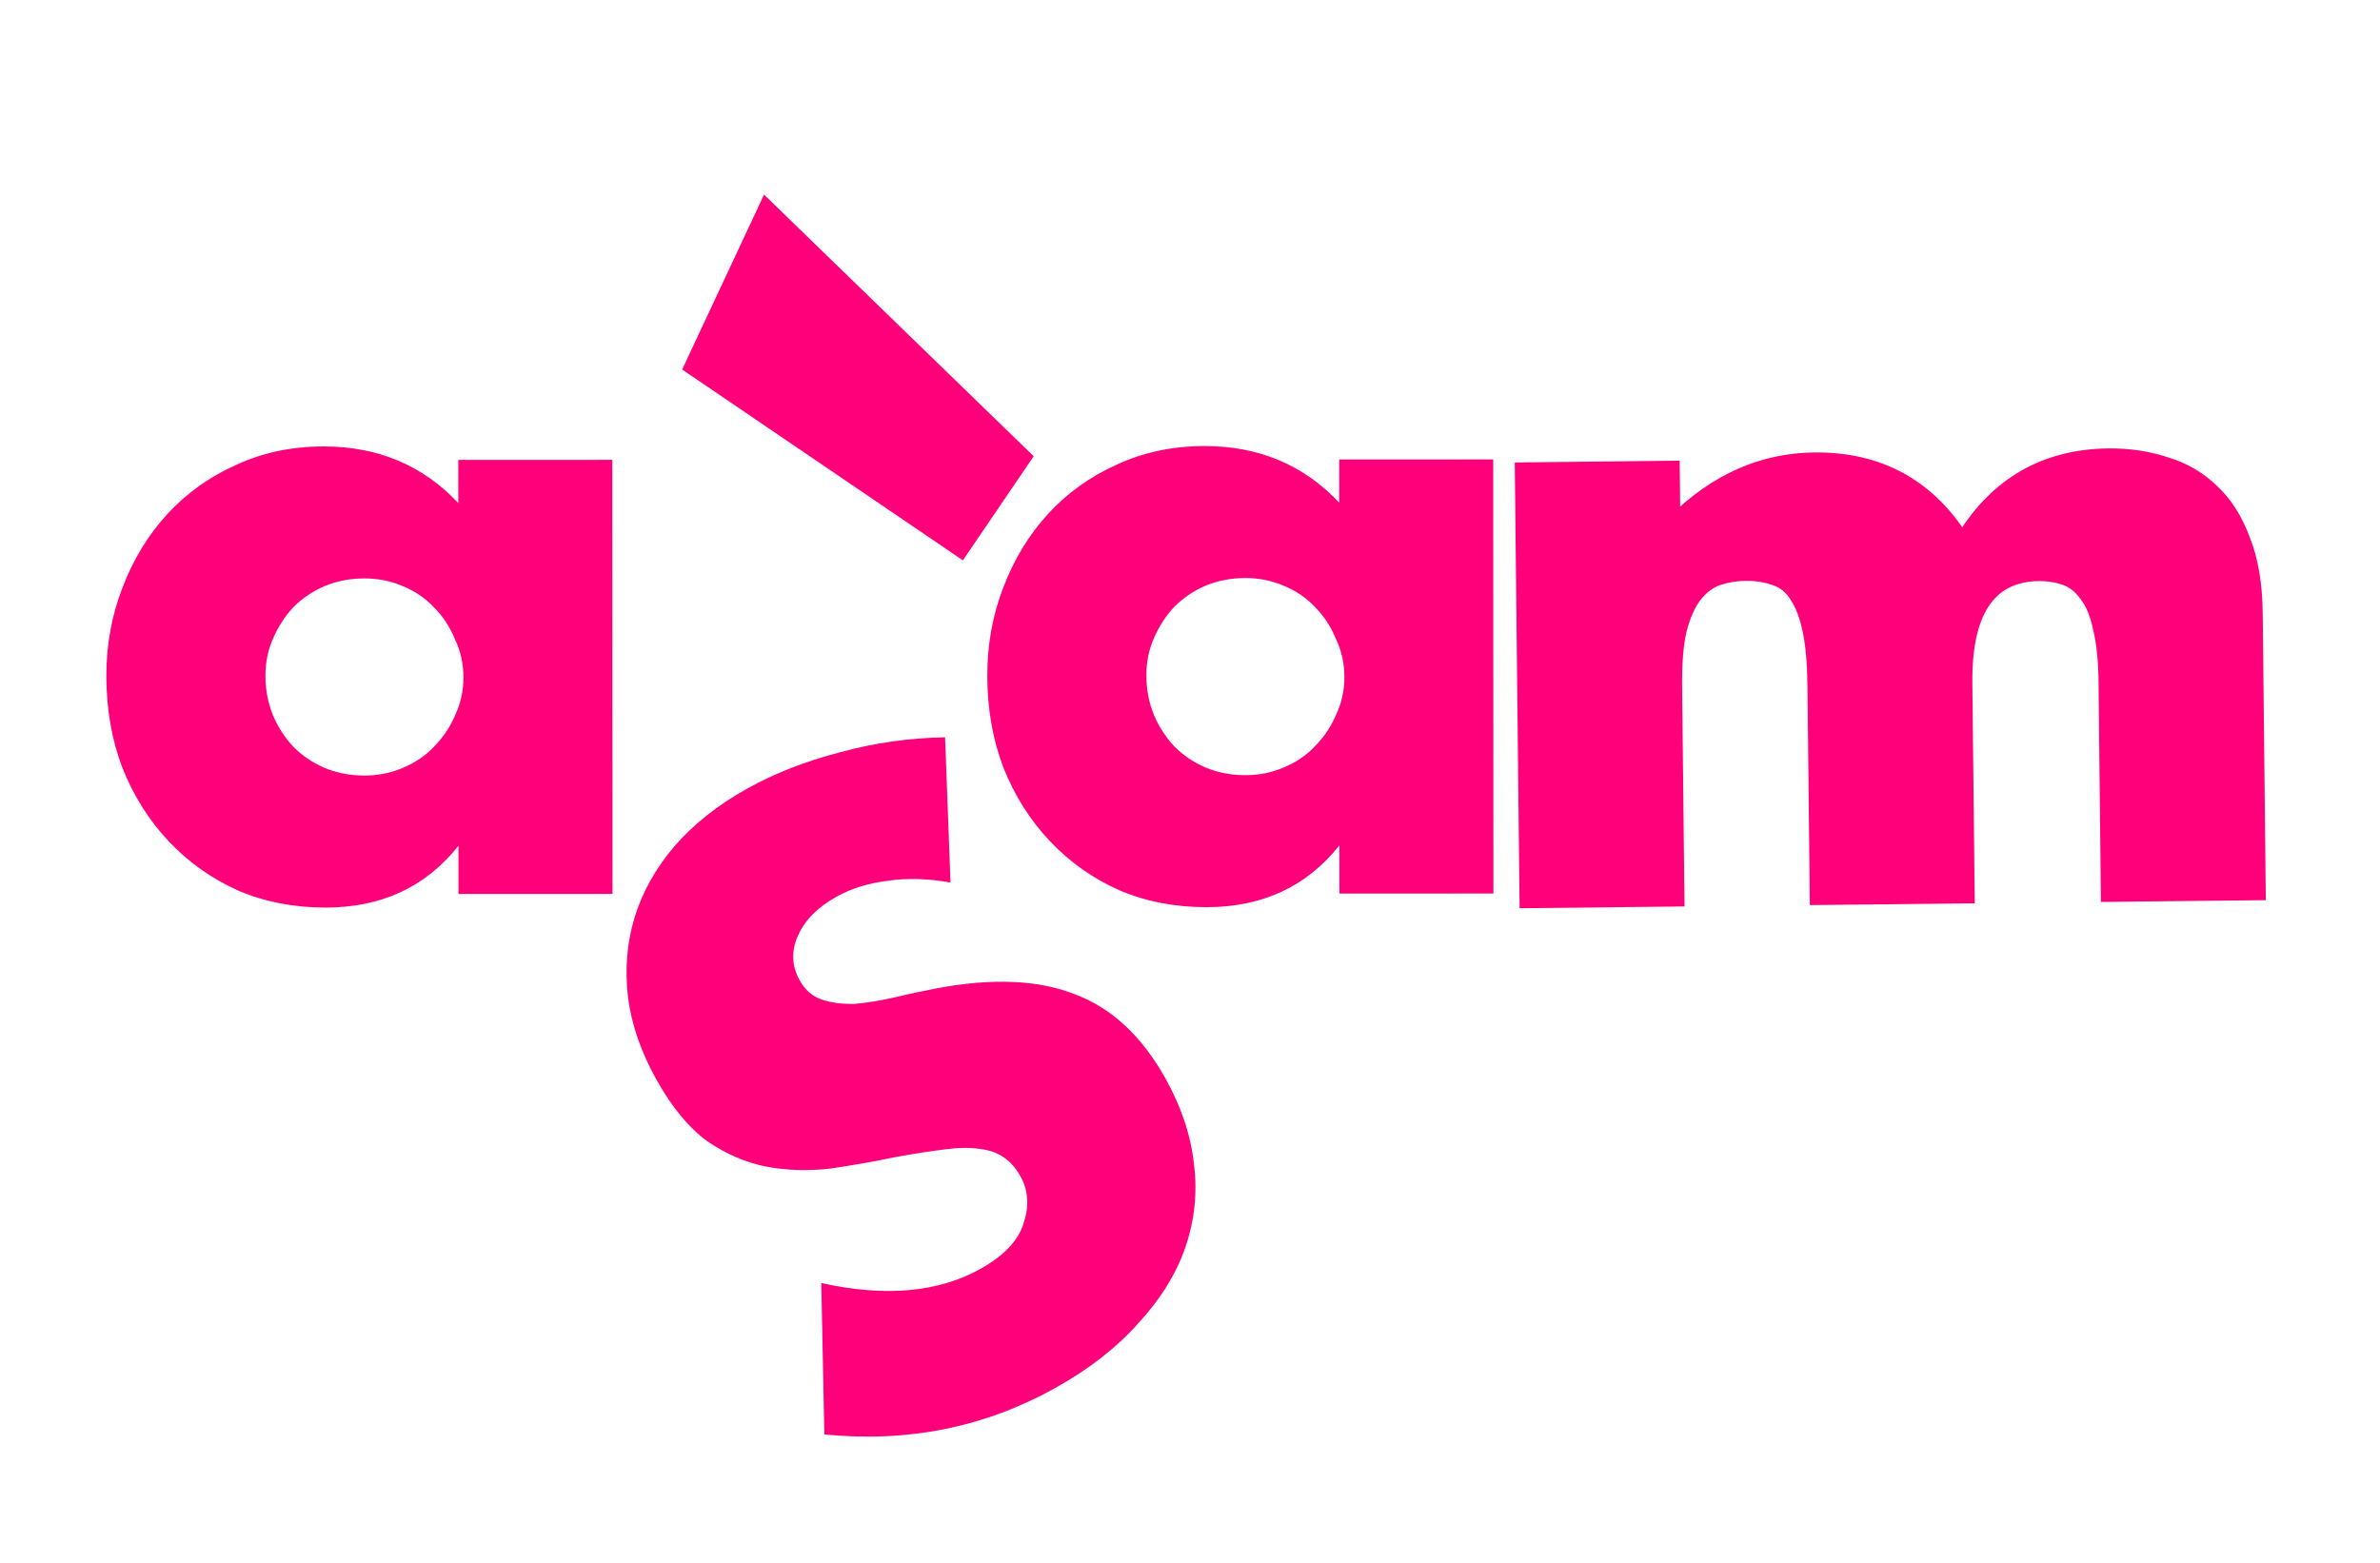 <svg width="405" height="266" viewBox="0 0 405 266" fill="none" xmlns="http://www.w3.org/2000/svg">
<g clip-path="url(#clip0)">
<path d="M45.171 115.008C45.172 117.408 45.605 119.664 46.47 121.775C47.335 123.791 48.488 125.566 49.929 127.102C51.465 128.637 53.242 129.836 55.258 130.699C57.371 131.563 59.627 131.993 62.027 131.992C64.331 131.991 66.491 131.558 68.506 130.694C70.618 129.829 72.394 128.628 73.833 127.091C75.368 125.554 76.567 123.778 77.43 121.762C78.389 119.745 78.869 117.585 78.868 115.281C78.867 112.977 78.385 110.817 77.425 108.802C76.56 106.69 75.359 104.866 73.822 103.331C72.382 101.796 70.605 100.597 68.493 99.734C66.476 98.87 64.316 98.439 62.012 98.44C59.612 98.442 57.356 98.874 55.245 99.74C53.229 100.604 51.453 101.805 49.918 103.342C48.479 104.878 47.328 106.655 46.465 108.671C45.601 110.592 45.17 112.704 45.171 115.008ZM77.987 78.273L104.195 78.261L104.228 152.134L78.02 152.145L78.016 143.937C72.451 150.948 64.917 154.455 55.413 154.459C50.037 154.462 45.093 153.504 40.58 151.586C36.067 149.572 32.13 146.79 28.768 143.239C25.406 139.689 22.765 135.514 20.842 130.715C19.016 125.916 18.102 120.684 18.099 115.02C18.097 109.74 19.007 104.748 20.829 100.043C22.651 95.242 25.193 91.065 28.455 87.511C31.718 83.958 35.604 81.172 40.115 79.154C44.626 77.04 49.618 75.982 55.09 75.98C64.306 75.975 71.939 79.188 77.99 85.617L77.987 78.273ZM195.078 114.941C195.079 117.341 195.512 119.597 196.377 121.708C197.242 123.724 198.394 125.499 199.835 127.035C201.372 128.57 203.148 129.769 205.165 130.632C207.277 131.495 209.533 131.926 211.933 131.925C214.237 131.924 216.397 131.491 218.413 130.626C220.524 129.761 222.3 128.561 223.739 127.024C225.274 125.487 226.474 123.711 227.337 121.694C228.296 119.678 228.775 117.518 228.774 115.214C228.773 112.91 228.292 110.75 227.331 108.734C226.466 106.623 225.265 104.799 223.728 103.264C222.288 101.729 220.511 100.529 218.399 99.666C216.382 98.803 214.222 98.372 211.918 98.373C209.518 98.374 207.262 98.807 205.151 99.672C203.135 100.537 201.36 101.738 199.824 103.275C198.385 104.811 197.234 106.588 196.371 108.604C195.508 110.525 195.077 112.637 195.078 114.941ZM227.893 78.206L254.101 78.194L254.134 152.066L227.926 152.078L227.923 143.87C222.358 150.881 214.823 154.388 205.319 154.392C199.943 154.395 194.999 153.437 190.486 151.519C185.973 149.505 182.036 146.723 178.674 143.172C175.313 139.622 172.671 135.447 170.749 130.648C168.923 125.849 168.008 120.617 168.006 114.953C168.003 109.673 168.913 104.681 170.735 99.976C172.557 95.175 175.099 90.998 178.361 87.444C181.624 83.891 185.51 81.105 190.022 79.087C194.533 76.973 199.524 75.915 204.996 75.912C214.212 75.908 221.846 79.121 227.896 85.55L227.893 78.206Z" fill="#FF007A"/>
<path d="M161.748 150.192C157.849 149.509 154.278 149.413 151.034 149.903C147.743 150.31 144.84 151.215 142.325 152.618C139.139 154.395 136.961 156.6 135.791 159.231C134.621 161.863 134.714 164.394 136.07 166.826C137.006 168.502 138.28 169.605 139.894 170.134C141.508 170.662 143.346 170.901 145.406 170.851C147.504 170.67 149.723 170.312 152.062 169.776C154.485 169.194 156.89 168.677 159.276 168.225C168.821 166.418 176.701 166.749 182.915 169.218C189.167 171.556 194.304 176.331 198.326 183.541C201.039 188.403 202.656 193.272 203.177 198.148C203.783 202.977 203.288 207.705 201.692 212.333C200.134 216.83 197.47 221.119 193.701 225.201C190.062 229.319 185.351 232.992 179.566 236.219C167.577 242.908 154.481 245.542 140.278 244.122L139.756 218.359C145.269 219.571 150.272 219.968 154.766 219.549C159.26 219.131 163.267 217.94 166.788 215.975C170.812 213.73 173.274 211.148 174.173 208.228C175.156 205.261 174.993 202.604 173.683 200.256C172.888 198.831 171.959 197.756 170.894 197.03C169.783 196.221 168.407 195.725 166.766 195.541C165.078 195.274 163.059 195.301 160.71 195.622C158.444 195.896 155.713 196.321 152.516 196.895C148.769 197.667 145.017 198.331 141.26 198.887C137.541 199.314 133.904 199.199 130.35 198.543C126.88 197.841 123.549 196.401 120.356 194.225C117.2 191.918 114.313 188.418 111.694 183.723C109.075 179.028 107.467 174.373 106.871 169.759C106.313 165.014 106.669 160.528 107.938 156.302C109.245 151.945 111.49 147.89 114.672 144.135C117.938 140.335 122.087 137.031 127.117 134.225C131.811 131.606 137.09 129.54 142.952 128.029C148.768 126.433 154.725 125.583 160.823 125.479L161.748 150.192Z" fill="#FF007A"/>
<path d="M258.775 79.695L284.838 79.413L284.936 88.484C291.966 81.592 299.896 78.097 308.728 78.002C319.671 77.883 328.073 82.4 333.932 91.553C339.687 82.178 347.988 77.432 358.835 77.314C362.291 77.277 365.561 77.769 368.644 78.792C371.726 79.719 374.383 81.274 376.615 83.458C378.846 85.546 380.604 88.311 381.889 91.753C383.271 95.194 383.988 99.363 384.041 104.259L384.561 152.208L358.499 152.49L358.103 116.061C358.063 112.317 357.742 109.248 357.14 106.854C356.634 104.46 355.845 102.596 354.775 101.264C353.8 99.93 352.639 99.031 351.289 98.565C349.94 98.1 348.498 97.876 346.962 97.892C338.61 97.983 334.501 104.124 334.633 116.315L335.028 152.745L308.965 153.028L308.57 116.598C308.53 112.854 308.257 109.785 307.751 107.39C307.243 104.899 306.502 102.939 305.527 101.51C304.647 100.079 303.485 99.132 302.04 98.667C300.593 98.107 298.91 97.837 296.991 97.858C295.359 97.876 293.825 98.132 292.391 98.628C290.956 99.124 289.67 100.098 288.534 101.55C287.493 102.905 286.65 104.835 286.005 107.338C285.455 109.744 285.201 112.915 285.244 116.851L285.639 153.28L259.576 153.563L258.775 79.695Z" fill="#FF007A"/>
<path d="M258.775 79.695L258.764 78.695L257.765 78.706L257.775 79.706L258.775 79.695ZM284.838 79.413L285.838 79.402L285.827 78.402L284.827 78.413L284.838 79.413ZM284.936 88.484L283.936 88.495L283.962 90.84L285.636 89.198L284.936 88.484ZM333.932 91.553L333.09 92.092L333.95 93.436L334.785 92.076L333.932 91.553ZM368.644 78.792L368.329 79.741L368.343 79.746L368.356 79.75L368.644 78.792ZM376.615 83.458L375.916 84.173L375.924 84.18L375.932 84.188L376.615 83.458ZM381.889 91.753L380.953 92.103L380.957 92.114L380.961 92.126L381.889 91.753ZM384.561 152.208L384.572 153.208L385.572 153.197L385.561 152.197L384.561 152.208ZM358.499 152.49L357.499 152.501L357.509 153.501L358.509 153.49L358.499 152.49ZM357.14 106.854L356.161 107.061L356.165 107.08L356.17 107.098L357.14 106.854ZM354.775 101.264L353.967 101.854L353.981 101.872L353.995 101.89L354.775 101.264ZM351.289 98.565L351.615 97.62L351.615 97.62L351.289 98.565ZM335.028 152.745L335.039 153.745L336.039 153.734L336.028 152.734L335.028 152.745ZM308.965 153.028L307.965 153.038L307.976 154.038L308.976 154.027L308.965 153.028ZM307.751 107.39L306.771 107.59L306.772 107.597L307.751 107.39ZM305.527 101.51L304.675 102.034L304.687 102.054L304.701 102.073L305.527 101.51ZM302.04 98.667L301.678 99.6L301.706 99.611L301.734 99.62L302.04 98.667ZM292.391 98.628L292.064 97.683L292.391 98.628ZM288.534 101.55L287.746 100.934L287.741 100.941L288.534 101.55ZM286.005 107.338L285.036 107.088L285.033 107.102L285.03 107.115L286.005 107.338ZM285.639 153.28L285.65 154.28L286.65 154.27L286.639 153.27L285.639 153.28ZM259.576 153.563L258.576 153.574L258.587 154.574L259.587 154.563L259.576 153.563ZM258.786 80.695L284.849 80.413L284.827 78.413L258.764 78.695L258.786 80.695ZM283.838 79.424L283.936 88.495L285.936 88.473L285.838 79.402L283.838 79.424ZM285.636 89.198C292.505 82.464 300.196 79.094 308.739 79.002L308.717 77.002C299.597 77.101 291.427 80.719 284.236 87.77L285.636 89.198ZM308.739 79.002C319.34 78.887 327.418 83.232 333.09 92.092L334.775 91.014C328.727 81.568 320.002 76.879 308.717 77.002L308.739 79.002ZM334.785 92.076C340.362 82.989 348.349 78.428 358.846 78.314L358.825 76.314C347.628 76.436 339.012 81.367 333.08 91.03L334.785 92.076ZM358.846 78.314C362.199 78.278 365.357 78.756 368.329 79.741L368.959 77.843C365.764 76.783 362.384 76.276 358.825 76.314L358.846 78.314ZM368.356 79.75C371.288 80.631 373.803 82.105 375.916 84.173L377.314 82.743C374.964 80.443 372.164 78.806 368.932 77.834L368.356 79.75ZM375.932 84.188C378.029 86.151 379.71 88.776 380.953 92.103L382.826 91.403C381.498 87.845 379.662 84.941 377.298 82.728L375.932 84.188ZM380.961 92.126C382.284 95.421 382.989 99.46 383.041 104.269L385.041 104.248C384.987 99.266 384.257 94.967 382.817 91.381L380.961 92.126ZM383.041 104.269L383.561 152.219L385.561 152.197L385.041 104.248L383.041 104.269ZM384.55 151.208L358.488 151.49L358.509 153.49L384.572 153.208L384.55 151.208ZM359.498 152.48L359.103 116.05L357.104 116.071L357.499 152.501L359.498 152.48ZM359.103 116.05C359.062 112.263 358.738 109.109 358.109 106.611L356.17 107.098C356.745 109.387 357.063 112.37 357.104 116.071L359.103 116.05ZM358.118 106.648C357.593 104.161 356.756 102.133 355.554 100.637L353.995 101.89C354.934 103.059 355.675 104.758 356.161 107.061L358.118 106.648ZM355.582 100.674C354.507 99.202 353.187 98.162 351.615 97.62L350.963 99.511C352.09 99.9 353.094 100.658 353.967 101.854L355.582 100.674ZM351.615 97.62C350.15 97.115 348.593 96.874 346.951 96.892L346.973 98.892C348.403 98.877 349.73 99.085 350.963 99.511L351.615 97.62ZM346.951 96.892C342.495 96.941 339.049 98.626 336.785 102.01C334.566 105.325 333.566 110.147 333.633 116.326L335.633 116.304C335.568 110.292 336.556 105.948 338.447 103.122C340.292 100.365 343.077 98.934 346.973 98.892L346.951 96.892ZM333.633 116.326L334.028 152.756L336.028 152.734L335.633 116.304L333.633 116.326ZM335.017 151.745L308.955 152.028L308.976 154.027L335.039 153.745L335.017 151.745ZM309.965 153.017L309.57 116.587L307.57 116.608L307.965 153.038L309.965 153.017ZM309.57 116.587C309.529 112.808 309.254 109.667 308.729 107.183L306.772 107.597C307.259 109.903 307.53 112.9 307.57 116.608L309.57 116.587ZM308.73 107.191C308.208 104.625 307.43 102.524 306.353 100.946L304.701 102.073C305.575 103.354 306.279 105.173 306.771 107.589L308.73 107.191ZM306.378 100.986C305.388 99.375 304.043 98.261 302.346 97.715L301.734 99.62C302.927 100.003 303.906 100.783 304.675 102.034L306.378 100.986ZM302.401 97.735C300.812 97.119 298.997 96.836 296.98 96.858L297.001 98.858C298.823 98.838 300.375 99.095 301.678 99.6L302.401 97.735ZM296.98 96.858C295.248 96.877 293.608 97.15 292.064 97.683L292.717 99.573C294.043 99.115 295.469 98.875 297.001 98.858L296.98 96.858ZM292.064 97.683C290.411 98.254 288.976 99.362 287.746 100.934L289.322 102.166C290.365 100.833 291.5 99.993 292.717 99.573L292.064 97.683ZM287.741 100.941C286.587 102.443 285.699 104.515 285.036 107.088L286.973 107.587C287.6 105.154 288.399 103.367 289.327 102.159L287.741 100.941ZM285.03 107.115C284.455 109.629 284.201 112.888 284.244 116.861L286.244 116.84C286.201 112.942 286.454 109.859 286.98 107.561L285.03 107.115ZM284.244 116.861L284.639 153.291L286.639 153.27L286.244 116.84L284.244 116.861ZM285.628 152.281L259.565 152.563L259.587 154.563L285.65 154.28L285.628 152.281ZM260.576 153.552L259.775 79.685L257.775 79.706L258.576 153.574L260.576 153.552Z" fill="#FF007A"/>
<path d="M130.015 33.122L175.899 77.645L163.854 95.364L116.081 62.886L130.015 33.122Z" fill="#FF007A"/>
</g>
<defs>
<clipPath id="clip0">
<rect width="404.881" height="264.981" fill="white" transform="translate(0 0.2) rotate(-0.026)"/>
</clipPath>
</defs>
</svg>
